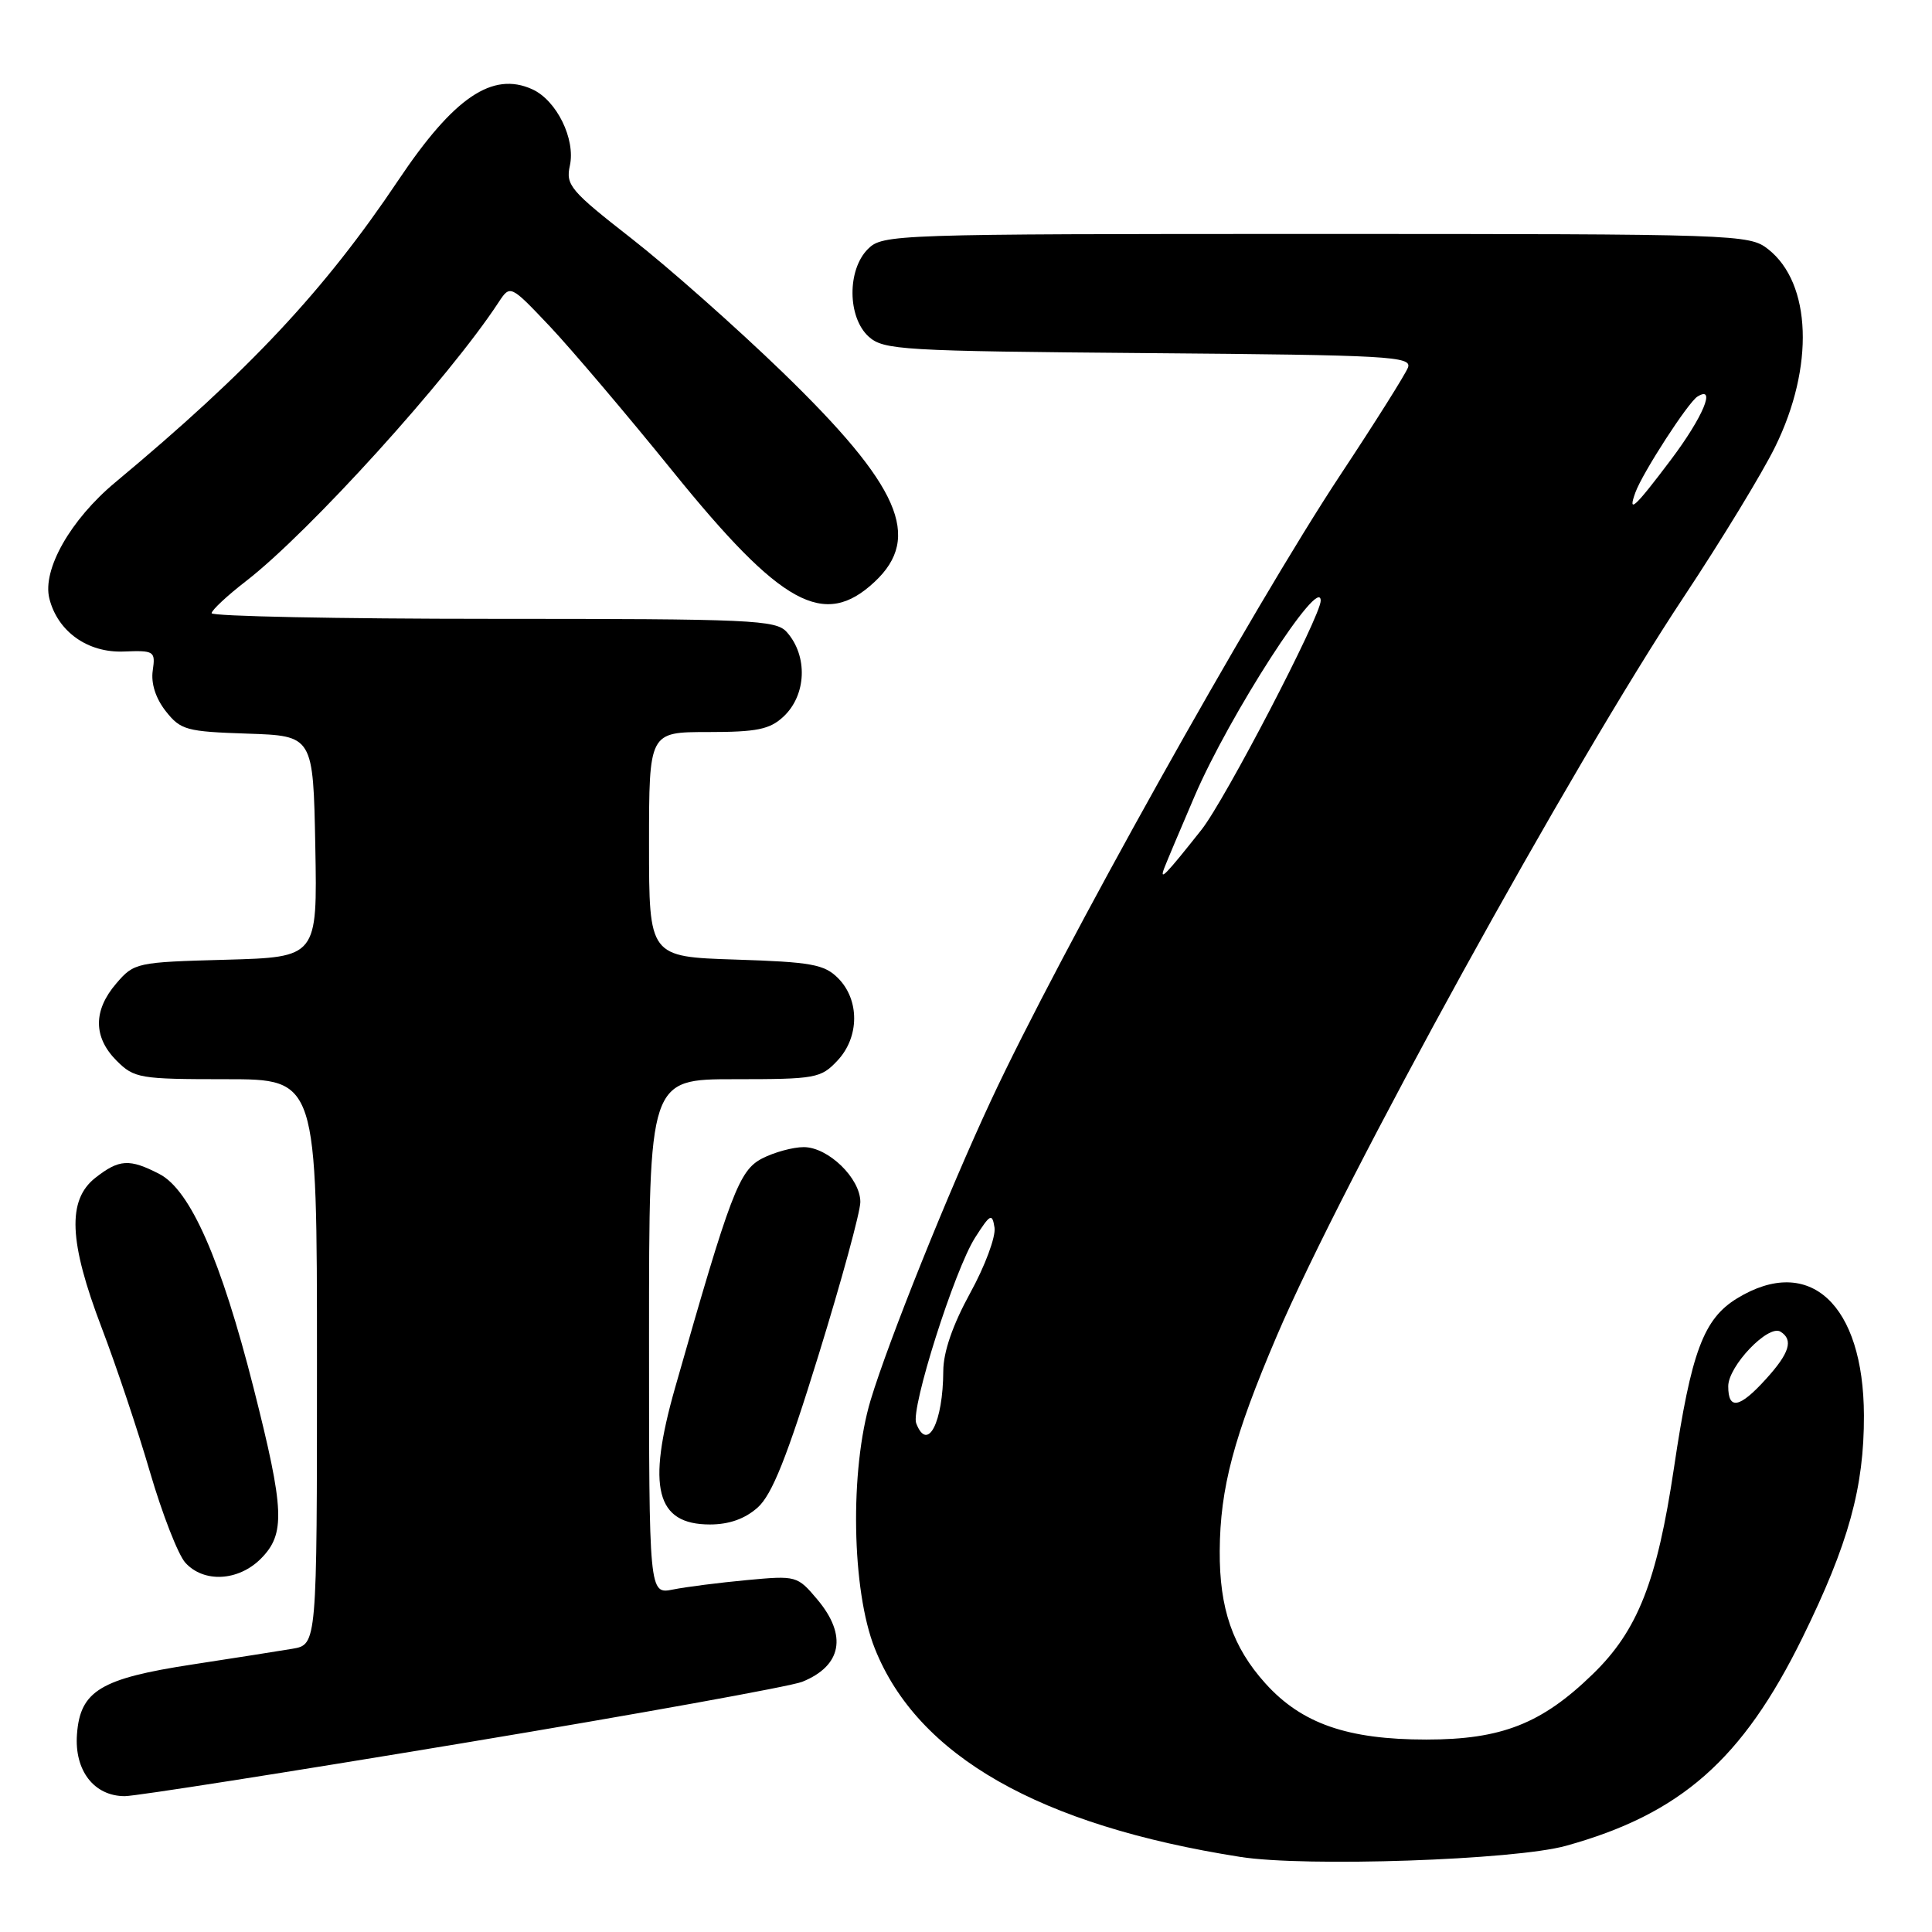<?xml version="1.0" encoding="UTF-8" standalone="no"?>
<!DOCTYPE svg PUBLIC "-//W3C//DTD SVG 1.1//EN" "http://www.w3.org/Graphics/SVG/1.1/DTD/svg11.dtd" >
<svg xmlns="http://www.w3.org/2000/svg" xmlns:xlink="http://www.w3.org/1999/xlink" version="1.1" viewBox="0 0 256 256">
 <g >
 <path fill="currentColor"
d=" M 207.50 244.58 C 222.71 240.36 230.89 233.16 238.84 216.99 C 244.94 204.57 247.01 197.10 246.98 187.54 C 246.93 172.81 239.77 166.19 230.19 172.03 C 225.73 174.75 224.10 179.10 221.81 194.50 C 219.56 209.57 217.01 216.06 211.04 221.84 C 204.28 228.41 198.95 230.50 189.00 230.50 C 178.55 230.50 172.48 228.39 167.68 223.07 C 163.34 218.26 161.57 213.13 161.62 205.50 C 161.67 197.17 163.48 190.37 169.19 177.00 C 177.96 156.45 208.19 101.58 223.16 79.02 C 228.07 71.61 233.51 62.69 235.22 59.20 C 240.43 48.61 240.04 37.54 234.29 33.02 C 231.79 31.05 230.36 31.00 174.37 31.00 C 118.33 31.00 116.95 31.05 115.00 33.00 C 112.24 35.76 112.29 42.05 115.10 44.60 C 117.07 46.38 119.42 46.52 152.20 46.79 C 184.09 47.05 187.13 47.22 186.56 48.71 C 186.21 49.61 182.19 56.00 177.61 62.92 C 166.00 80.48 140.43 126.25 131.32 145.80 C 125.64 157.98 117.75 177.63 115.37 185.50 C 112.58 194.77 112.84 210.73 115.92 218.44 C 121.59 232.67 137.72 241.87 164.34 246.05 C 172.99 247.41 200.70 246.47 207.50 244.58 Z  M 61.29 230.98 C 84.51 227.12 104.75 223.46 106.29 222.85 C 111.55 220.73 112.30 216.70 108.31 211.95 C 105.65 208.79 105.52 208.76 98.97 209.37 C 95.32 209.71 90.91 210.27 89.17 210.62 C 86.00 211.25 86.00 211.25 86.00 177.12 C 86.00 143.00 86.00 143.00 97.33 143.00 C 108.09 143.00 108.77 142.88 110.98 140.52 C 113.89 137.42 113.92 132.48 111.04 129.60 C 109.22 127.78 107.49 127.47 97.48 127.15 C 86.00 126.78 86.00 126.78 86.00 111.89 C 86.00 97.00 86.00 97.00 93.81 97.00 C 100.29 97.00 102.00 96.65 103.81 94.96 C 106.87 92.11 107.07 86.91 104.25 83.75 C 102.82 82.14 99.65 82.00 65.35 82.00 C 44.81 82.00 28.02 81.66 28.04 81.25 C 28.06 80.84 30.11 78.92 32.60 77.00 C 41.00 70.50 59.50 50.08 66.05 40.08 C 67.61 37.71 67.61 37.71 72.86 43.25 C 75.74 46.31 83.06 54.93 89.11 62.41 C 103.54 80.25 109.20 83.35 115.89 77.10 C 122.23 71.18 119.24 64.38 103.70 49.33 C 97.54 43.37 88.54 35.40 83.70 31.62 C 75.59 25.29 74.94 24.53 75.51 21.95 C 76.28 18.43 73.76 13.30 70.53 11.83 C 65.25 9.43 60.14 12.90 52.80 23.85 C 43.00 38.48 33.05 49.11 15.27 63.92 C 9.34 68.86 5.58 75.48 6.54 79.31 C 7.64 83.68 11.61 86.52 16.39 86.33 C 20.45 86.17 20.61 86.28 20.24 88.85 C 19.99 90.54 20.62 92.52 21.96 94.23 C 23.94 96.74 24.69 96.94 32.79 97.21 C 41.50 97.50 41.50 97.50 41.78 112.17 C 42.05 126.83 42.05 126.83 29.94 127.17 C 18.08 127.49 17.77 127.56 15.41 130.31 C 12.33 133.89 12.35 137.44 15.45 140.55 C 17.79 142.88 18.50 143.00 29.95 143.00 C 42.00 143.00 42.00 143.00 42.00 180.45 C 42.00 217.91 42.00 217.91 38.75 218.47 C 36.96 218.77 31.00 219.71 25.50 220.55 C 13.33 222.41 10.62 224.04 10.20 229.80 C 9.84 234.60 12.46 238.00 16.54 238.00 C 17.94 238.00 38.08 234.84 61.29 230.98 Z  M 34.55 206.55 C 37.84 203.25 37.71 200.13 33.60 183.91 C 29.29 166.93 25.22 157.68 21.12 155.56 C 17.15 153.51 15.79 153.59 12.63 156.07 C 8.89 159.02 9.12 164.52 13.47 175.93 C 15.38 180.93 18.27 189.55 19.88 195.08 C 21.50 200.61 23.60 206.01 24.56 207.07 C 27.00 209.76 31.57 209.52 34.55 206.55 Z  M 100.40 199.75 C 102.30 198.05 104.27 193.12 108.46 179.56 C 111.51 169.70 114.00 160.57 114.00 159.27 C 114.00 156.13 109.74 152.00 106.50 152.00 C 105.07 152.00 102.59 152.68 100.99 153.50 C 97.93 155.09 96.81 158.03 89.46 183.86 C 85.68 197.12 86.92 202.00 94.07 202.00 C 96.62 202.00 98.72 201.25 100.40 199.75 Z  M 121.40 188.59 C 120.65 186.64 126.48 168.27 129.20 164.00 C 131.22 160.84 131.47 160.71 131.78 162.67 C 131.96 163.87 130.52 167.76 128.56 171.32 C 126.24 175.55 125.00 179.14 124.99 181.65 C 124.96 188.51 122.90 192.50 121.40 188.59 Z  M 229.00 183.69 C 229.00 181.01 234.31 175.46 235.92 176.45 C 237.67 177.53 237.13 179.29 233.98 182.75 C 230.50 186.59 229.00 186.87 229.00 183.69 Z  M 154.28 115.00 C 154.60 114.17 156.40 109.90 158.29 105.50 C 162.89 94.77 175.00 76.00 175.00 79.60 C 175.00 81.64 162.31 106.03 159.20 109.95 C 154.44 115.96 153.57 116.86 154.28 115.00 Z  M 216.70 65.25 C 217.66 62.62 223.68 53.32 224.92 52.55 C 227.45 50.98 225.67 55.25 221.42 60.90 C 216.63 67.26 215.63 68.19 216.70 65.25 Z "/>
</g>
</svg>